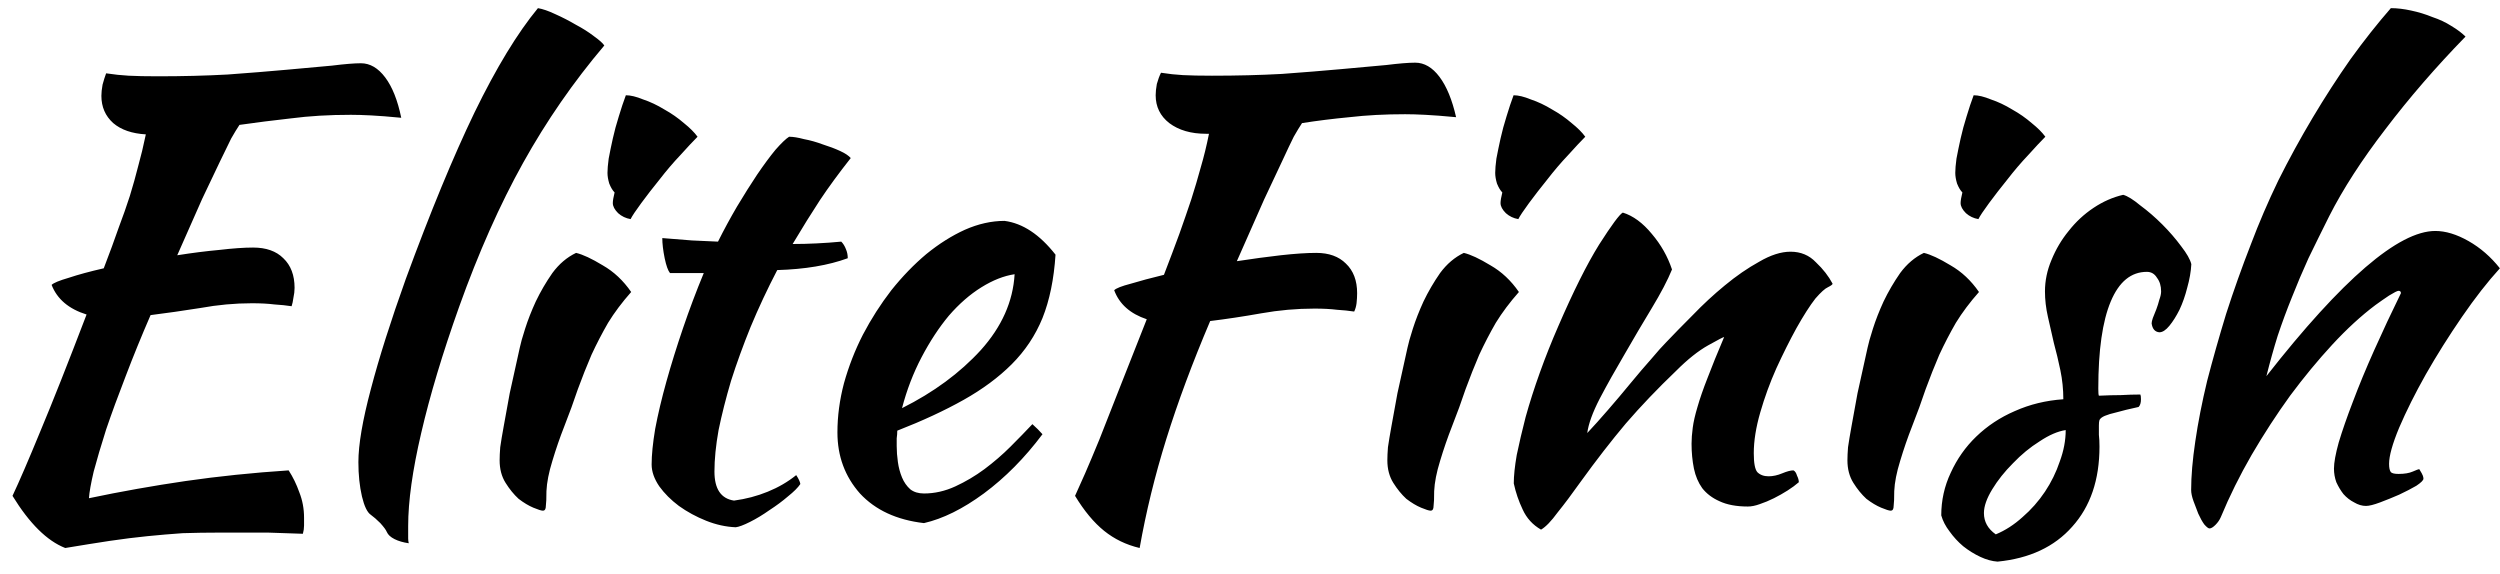 <svg width="135" height="31" viewBox="0 0 135 31" fill="none" xmlns="http://www.w3.org/2000/svg">
<path d="M13.667 13.368C14.371 13.368 14.915 13.56 15.299 13.944C15.704 14.328 15.907 14.861 15.907 15.544C15.907 15.715 15.885 15.896 15.843 16.088C15.821 16.259 15.789 16.408 15.747 16.536C15.469 16.493 15.16 16.461 14.819 16.44C14.477 16.397 14.072 16.376 13.603 16.376C12.685 16.376 11.757 16.461 10.819 16.632C9.88 16.781 8.984 16.909 8.131 17.016C7.64 18.147 7.192 19.245 6.787 20.312C6.381 21.357 6.029 22.317 5.731 23.192C5.453 24.067 5.229 24.824 5.059 25.464C4.909 26.104 4.824 26.584 4.803 26.904C6.531 26.541 8.269 26.232 10.019 25.976C11.789 25.72 13.645 25.528 15.587 25.4C15.821 25.763 16.013 26.157 16.163 26.584C16.333 27.011 16.419 27.469 16.419 27.96C16.419 28.088 16.419 28.227 16.419 28.376C16.419 28.525 16.397 28.675 16.355 28.824C15.757 28.803 15.128 28.781 14.467 28.76C13.805 28.76 12.941 28.76 11.875 28.76C11.171 28.76 10.499 28.771 9.859 28.792C9.24 28.835 8.611 28.888 7.971 28.952C7.331 29.016 6.648 29.101 5.923 29.208C5.219 29.315 4.419 29.443 3.523 29.592C2.541 29.208 1.592 28.269 0.675 26.776C1.037 26.008 1.539 24.845 2.179 23.288C2.84 21.709 3.672 19.608 4.675 16.984C3.715 16.685 3.085 16.152 2.787 15.384C2.893 15.277 3.203 15.149 3.715 15C4.227 14.829 4.856 14.659 5.603 14.488C5.923 13.656 6.189 12.931 6.403 12.312C6.637 11.693 6.84 11.117 7.011 10.584C7.181 10.029 7.331 9.496 7.459 8.984C7.608 8.451 7.747 7.875 7.875 7.256C7.128 7.213 6.541 7.011 6.115 6.648C5.688 6.264 5.475 5.773 5.475 5.176C5.475 5.005 5.496 4.803 5.539 4.568C5.603 4.333 5.667 4.131 5.731 3.96C6.157 4.024 6.563 4.067 6.947 4.088C7.352 4.109 7.875 4.12 8.515 4.12C9.859 4.12 11.117 4.088 12.291 4.024C13.464 3.939 14.52 3.853 15.459 3.768C16.419 3.683 17.24 3.608 17.923 3.544C18.605 3.459 19.128 3.416 19.491 3.416C19.981 3.416 20.419 3.672 20.803 4.184C21.187 4.696 21.475 5.421 21.667 6.36C21.005 6.296 20.461 6.253 20.035 6.232C19.629 6.211 19.267 6.2 18.947 6.2C17.773 6.2 16.696 6.264 15.715 6.392C14.755 6.499 13.827 6.616 12.931 6.744C12.803 6.936 12.653 7.181 12.483 7.48C12.333 7.779 12.131 8.195 11.875 8.728C11.619 9.261 11.299 9.933 10.915 10.744C10.552 11.555 10.104 12.568 9.571 13.784C10.381 13.656 11.139 13.56 11.843 13.496C12.568 13.411 13.176 13.368 13.667 13.368ZM19.353 24.952C19.353 24.013 19.577 22.701 20.025 21.016C20.473 19.309 21.103 17.325 21.913 15.064C23.236 11.459 24.473 8.461 25.625 6.072C26.799 3.661 27.94 1.784 29.049 0.44C29.305 0.483 29.615 0.589 29.977 0.76C30.361 0.931 30.735 1.123 31.097 1.336C31.46 1.528 31.78 1.731 32.057 1.944C32.356 2.157 32.548 2.328 32.633 2.456C30.969 4.419 29.508 6.531 28.249 8.792C26.991 11.053 25.839 13.645 24.793 16.568C23.897 19.085 23.215 21.357 22.745 23.384C22.276 25.389 22.041 27.064 22.041 28.408C22.041 28.771 22.041 28.995 22.041 29.08C22.041 29.165 22.052 29.251 22.073 29.336C21.775 29.293 21.519 29.219 21.305 29.112C21.092 29.005 20.953 28.877 20.889 28.728C20.847 28.621 20.729 28.461 20.537 28.248C20.345 28.056 20.175 27.907 20.025 27.8C19.833 27.672 19.673 27.341 19.545 26.808C19.417 26.253 19.353 25.635 19.353 24.952ZM26.98 24.856C26.98 24.664 26.99 24.429 27.012 24.152C27.054 23.853 27.118 23.469 27.204 23C27.289 22.509 27.396 21.923 27.524 21.24C27.673 20.557 27.854 19.736 28.068 18.776C28.11 18.563 28.206 18.221 28.356 17.752C28.505 17.283 28.697 16.792 28.932 16.28C29.188 15.747 29.486 15.235 29.828 14.744C30.19 14.253 30.617 13.891 31.108 13.656C31.47 13.741 31.95 13.965 32.548 14.328C33.145 14.669 33.657 15.149 34.084 15.768C33.593 16.323 33.177 16.877 32.836 17.432C32.516 17.987 32.217 18.563 31.94 19.16C31.684 19.757 31.438 20.376 31.204 21.016C30.99 21.656 30.745 22.328 30.468 23.032C30.233 23.629 30.02 24.248 29.828 24.888C29.636 25.507 29.529 26.051 29.508 26.52C29.508 26.904 29.497 27.171 29.476 27.32C29.476 27.491 29.422 27.576 29.316 27.576C29.23 27.576 29.06 27.523 28.804 27.416C28.548 27.309 28.281 27.149 28.004 26.936C27.748 26.701 27.513 26.413 27.3 26.072C27.086 25.731 26.98 25.325 26.98 24.856ZM33.092 10.968C33.092 10.84 33.124 10.648 33.188 10.392C33.081 10.285 32.985 10.125 32.9 9.912C32.836 9.699 32.804 9.507 32.804 9.336C32.804 9.144 32.825 8.888 32.868 8.568C32.932 8.227 33.006 7.864 33.092 7.48C33.177 7.096 33.284 6.701 33.412 6.296C33.54 5.869 33.668 5.485 33.796 5.144C34.052 5.144 34.361 5.219 34.724 5.368C35.108 5.496 35.492 5.677 35.876 5.912C36.26 6.125 36.612 6.371 36.932 6.648C37.252 6.904 37.497 7.149 37.668 7.384C37.433 7.619 37.124 7.949 36.74 8.376C36.356 8.781 35.982 9.219 35.62 9.688C35.257 10.136 34.926 10.563 34.628 10.968C34.329 11.373 34.137 11.661 34.052 11.832C33.796 11.789 33.572 11.683 33.38 11.512C33.188 11.32 33.092 11.139 33.092 10.968ZM36.179 14.744C36.073 14.616 35.977 14.349 35.892 13.944C35.806 13.517 35.764 13.155 35.764 12.856C36.318 12.899 36.852 12.941 37.364 12.984C37.876 13.005 38.345 13.027 38.772 13.048C39.092 12.408 39.433 11.779 39.795 11.16C40.179 10.52 40.542 9.944 40.883 9.432C41.246 8.899 41.577 8.451 41.876 8.088C42.196 7.725 42.441 7.491 42.611 7.384C42.825 7.384 43.092 7.427 43.411 7.512C43.753 7.576 44.094 7.672 44.435 7.8C44.777 7.907 45.086 8.024 45.364 8.152C45.641 8.28 45.833 8.408 45.94 8.536C45.3 9.347 44.745 10.104 44.276 10.808C43.828 11.491 43.337 12.28 42.803 13.176C43.23 13.176 43.657 13.165 44.084 13.144C44.532 13.123 44.98 13.091 45.428 13.048C45.534 13.155 45.62 13.293 45.684 13.464C45.748 13.613 45.779 13.773 45.779 13.944C44.734 14.328 43.465 14.541 41.971 14.584C41.438 15.608 40.958 16.632 40.532 17.656C40.126 18.659 39.774 19.629 39.475 20.568C39.198 21.507 38.974 22.392 38.803 23.224C38.654 24.056 38.58 24.803 38.58 25.464C38.58 26.403 38.931 26.925 39.636 27.032C40.276 26.947 40.883 26.787 41.459 26.552C42.035 26.317 42.547 26.019 42.995 25.656C43.123 25.848 43.198 26.008 43.219 26.136C43.092 26.328 42.867 26.552 42.547 26.808C42.249 27.064 41.918 27.309 41.556 27.544C41.193 27.8 40.841 28.013 40.499 28.184C40.158 28.355 39.902 28.451 39.731 28.472C39.198 28.451 38.665 28.333 38.132 28.12C37.598 27.907 37.108 27.64 36.66 27.32C36.233 27 35.881 26.648 35.603 26.264C35.326 25.859 35.188 25.464 35.188 25.08C35.188 24.568 35.252 23.928 35.38 23.16C35.529 22.371 35.731 21.517 35.987 20.6C36.243 19.683 36.542 18.723 36.883 17.72C37.225 16.717 37.598 15.725 38.004 14.744H36.179ZM56.998 13.752C56.912 15.075 56.678 16.216 56.294 17.176C55.91 18.115 55.355 18.947 54.63 19.672C53.925 20.376 53.062 21.016 52.038 21.592C51.014 22.168 49.819 22.723 48.453 23.256C48.453 23.384 48.443 23.523 48.422 23.672C48.422 23.8 48.422 23.939 48.422 24.088C48.422 24.365 48.443 24.653 48.486 24.952C48.528 25.251 48.603 25.528 48.709 25.784C48.816 26.04 48.965 26.253 49.157 26.424C49.349 26.573 49.595 26.648 49.894 26.648C50.469 26.648 51.035 26.52 51.59 26.264C52.144 26.008 52.667 25.699 53.157 25.336C53.669 24.952 54.139 24.547 54.566 24.12C55.014 23.672 55.408 23.267 55.749 22.904C55.963 23.096 56.144 23.277 56.294 23.448C55.334 24.728 54.278 25.795 53.126 26.648C51.995 27.48 50.917 28.013 49.894 28.248C48.422 28.077 47.27 27.544 46.438 26.648C45.627 25.731 45.221 24.632 45.221 23.352C45.221 22.477 45.339 21.592 45.574 20.696C45.83 19.779 46.171 18.904 46.597 18.072C47.045 17.219 47.557 16.419 48.133 15.672C48.731 14.925 49.36 14.275 50.022 13.72C50.704 13.165 51.398 12.728 52.102 12.408C52.827 12.088 53.541 11.928 54.245 11.928C55.227 12.056 56.144 12.664 56.998 13.752ZM54.789 14.808C54.214 14.893 53.616 15.128 52.998 15.512C52.379 15.896 51.792 16.408 51.237 17.048C50.704 17.688 50.214 18.435 49.766 19.288C49.318 20.141 48.965 21.059 48.709 22.04C50.416 21.187 51.835 20.141 52.965 18.904C54.096 17.645 54.704 16.28 54.789 14.808ZM71.078 13.656C71.76 13.656 72.293 13.848 72.677 14.232C73.083 14.616 73.285 15.149 73.285 15.832C73.285 16.003 73.275 16.184 73.254 16.376C73.232 16.547 73.189 16.696 73.126 16.824C72.848 16.781 72.539 16.749 72.198 16.728C71.856 16.685 71.451 16.664 70.981 16.664C70.022 16.664 69.061 16.749 68.102 16.92C67.141 17.091 66.224 17.229 65.35 17.336C64.389 19.597 63.6 21.72 62.981 23.704C62.363 25.688 61.883 27.651 61.541 29.592C60.816 29.421 60.176 29.112 59.621 28.664C59.067 28.216 58.544 27.587 58.053 26.776C58.203 26.435 58.384 26.029 58.597 25.56C58.811 25.069 59.067 24.461 59.365 23.736C59.664 22.989 60.016 22.093 60.422 21.048C60.848 19.981 61.349 18.712 61.925 17.24C61.029 16.941 60.443 16.419 60.166 15.672C60.272 15.565 60.571 15.448 61.062 15.32C61.552 15.171 62.15 15.011 62.853 14.84C63.173 14.008 63.451 13.272 63.685 12.632C63.92 11.971 64.133 11.352 64.326 10.776C64.517 10.179 64.688 9.603 64.838 9.048C65.008 8.472 65.157 7.864 65.285 7.224H65.126C64.315 7.224 63.654 7.032 63.142 6.648C62.651 6.264 62.406 5.763 62.406 5.144C62.406 4.973 62.427 4.771 62.469 4.536C62.533 4.301 62.608 4.099 62.694 3.928C63.099 3.992 63.493 4.035 63.877 4.056C64.283 4.077 64.805 4.088 65.445 4.088C66.79 4.088 68.048 4.056 69.222 3.992C70.395 3.907 71.451 3.821 72.389 3.736C73.35 3.651 74.171 3.576 74.853 3.512C75.536 3.427 76.059 3.384 76.421 3.384C76.912 3.384 77.35 3.64 77.734 4.152C78.118 4.664 78.416 5.389 78.629 6.328C77.947 6.264 77.392 6.221 76.966 6.2C76.56 6.179 76.198 6.168 75.877 6.168C74.79 6.168 73.787 6.221 72.87 6.328C71.974 6.413 71.12 6.52 70.309 6.648C70.181 6.84 70.032 7.085 69.862 7.384C69.712 7.683 69.51 8.109 69.254 8.664C68.998 9.197 68.667 9.901 68.261 10.776C67.877 11.651 67.387 12.76 66.79 14.104C67.621 13.976 68.411 13.869 69.157 13.784C69.925 13.699 70.566 13.656 71.078 13.656ZM74.917 24.856C74.917 24.664 74.928 24.429 74.949 24.152C74.992 23.853 75.056 23.469 75.141 23C75.227 22.509 75.333 21.923 75.461 21.24C75.611 20.557 75.792 19.736 76.005 18.776C76.048 18.563 76.144 18.221 76.293 17.752C76.443 17.283 76.635 16.792 76.869 16.28C77.125 15.747 77.424 15.235 77.765 14.744C78.128 14.253 78.555 13.891 79.045 13.656C79.408 13.741 79.888 13.965 80.485 14.328C81.083 14.669 81.595 15.149 82.021 15.768C81.531 16.323 81.115 16.877 80.773 17.432C80.453 17.987 80.155 18.563 79.877 19.16C79.621 19.757 79.376 20.376 79.141 21.016C78.928 21.656 78.683 22.328 78.405 23.032C78.171 23.629 77.957 24.248 77.765 24.888C77.573 25.507 77.467 26.051 77.445 26.52C77.445 26.904 77.435 27.171 77.413 27.32C77.413 27.491 77.36 27.576 77.253 27.576C77.168 27.576 76.997 27.523 76.741 27.416C76.485 27.309 76.219 27.149 75.941 26.936C75.685 26.701 75.451 26.413 75.237 26.072C75.024 25.731 74.917 25.325 74.917 24.856ZM81.029 10.968C81.029 10.84 81.061 10.648 81.125 10.392C81.019 10.285 80.923 10.125 80.837 9.912C80.773 9.699 80.741 9.507 80.741 9.336C80.741 9.144 80.763 8.888 80.805 8.568C80.869 8.227 80.944 7.864 81.029 7.48C81.115 7.096 81.221 6.701 81.349 6.296C81.477 5.869 81.605 5.485 81.733 5.144C81.989 5.144 82.299 5.219 82.661 5.368C83.045 5.496 83.429 5.677 83.813 5.912C84.197 6.125 84.549 6.371 84.869 6.648C85.189 6.904 85.435 7.149 85.605 7.384C85.371 7.619 85.061 7.949 84.677 8.376C84.293 8.781 83.92 9.219 83.557 9.688C83.195 10.136 82.864 10.563 82.565 10.968C82.267 11.373 82.075 11.661 81.989 11.832C81.733 11.789 81.509 11.683 81.317 11.512C81.125 11.32 81.029 11.139 81.029 10.968ZM87.632 11.48C88.186 11.651 88.709 12.035 89.2 12.632C89.69 13.208 90.053 13.848 90.288 14.552C90.053 15.128 89.69 15.821 89.2 16.632C88.709 17.443 88.218 18.275 87.728 19.128C87.237 19.96 86.789 20.76 86.384 21.528C86 22.275 85.776 22.893 85.712 23.384C86.053 23.021 86.426 22.605 86.832 22.136C87.258 21.645 87.664 21.165 88.048 20.696C88.453 20.205 88.826 19.768 89.168 19.384C89.509 18.979 89.776 18.68 89.968 18.488C90.373 18.061 90.853 17.571 91.408 17.016C91.962 16.44 92.538 15.907 93.136 15.416C93.754 14.904 94.373 14.477 94.992 14.136C95.61 13.773 96.176 13.592 96.688 13.592C97.242 13.592 97.701 13.784 98.064 14.168C98.448 14.531 98.746 14.915 98.96 15.32C98.96 15.363 98.874 15.427 98.704 15.512C98.554 15.576 98.33 15.779 98.032 16.12C97.733 16.504 97.392 17.037 97.008 17.72C96.645 18.381 96.282 19.107 95.92 19.896C95.578 20.664 95.29 21.453 95.056 22.264C94.821 23.075 94.704 23.811 94.704 24.472C94.704 25.005 94.768 25.347 94.896 25.496C95.045 25.645 95.248 25.72 95.504 25.72C95.738 25.72 95.984 25.667 96.24 25.56C96.496 25.453 96.698 25.4 96.848 25.4C96.933 25.443 96.997 25.539 97.04 25.688C97.104 25.816 97.136 25.933 97.136 26.04C96.965 26.189 96.762 26.339 96.528 26.488C96.293 26.637 96.048 26.776 95.792 26.904C95.536 27.032 95.28 27.139 95.024 27.224C94.789 27.309 94.576 27.352 94.384 27.352C93.765 27.352 93.253 27.256 92.848 27.064C92.464 26.893 92.154 26.659 91.92 26.36C91.706 26.061 91.557 25.709 91.472 25.304C91.386 24.877 91.344 24.429 91.344 23.96C91.344 23.704 91.365 23.416 91.408 23.096C91.45 22.776 91.536 22.403 91.664 21.976C91.792 21.528 91.973 21.005 92.208 20.408C92.442 19.789 92.741 19.053 93.104 18.2C93.061 18.2 92.773 18.349 92.24 18.648C91.706 18.947 91.13 19.405 90.512 20.024C89.509 20.984 88.602 21.933 87.792 22.872C87.002 23.811 86.192 24.856 85.36 26.008C84.89 26.669 84.474 27.224 84.112 27.672C83.77 28.141 83.472 28.451 83.216 28.6C82.768 28.344 82.437 27.981 82.224 27.512C82.01 27.064 81.85 26.595 81.744 26.104C81.744 25.699 81.797 25.187 81.904 24.568C82.032 23.949 82.192 23.267 82.384 22.52C82.597 21.752 82.853 20.952 83.152 20.12C83.45 19.288 83.781 18.456 84.144 17.624C84.954 15.747 85.69 14.275 86.352 13.208C87.034 12.141 87.461 11.565 87.632 11.48ZM99.761 24.856C99.761 24.664 99.772 24.429 99.793 24.152C99.836 23.853 99.9 23.469 99.985 23C100.07 22.509 100.177 21.923 100.305 21.24C100.454 20.557 100.636 19.736 100.849 18.776C100.892 18.563 100.988 18.221 101.137 17.752C101.286 17.283 101.478 16.792 101.713 16.28C101.969 15.747 102.268 15.235 102.609 14.744C102.972 14.253 103.398 13.891 103.889 13.656C104.252 13.741 104.732 13.965 105.329 14.328C105.926 14.669 106.438 15.149 106.865 15.768C106.374 16.323 105.958 16.877 105.617 17.432C105.297 17.987 104.998 18.563 104.721 19.16C104.465 19.757 104.22 20.376 103.985 21.016C103.772 21.656 103.526 22.328 103.249 23.032C103.014 23.629 102.801 24.248 102.609 24.888C102.417 25.507 102.31 26.051 102.289 26.52C102.289 26.904 102.278 27.171 102.257 27.32C102.257 27.491 102.204 27.576 102.097 27.576C102.012 27.576 101.841 27.523 101.585 27.416C101.329 27.309 101.062 27.149 100.785 26.936C100.529 26.701 100.294 26.413 100.081 26.072C99.868 25.731 99.761 25.325 99.761 24.856ZM105.873 10.968C105.873 10.84 105.905 10.648 105.969 10.392C105.862 10.285 105.766 10.125 105.681 9.912C105.617 9.699 105.585 9.507 105.585 9.336C105.585 9.144 105.606 8.888 105.649 8.568C105.713 8.227 105.788 7.864 105.873 7.48C105.958 7.096 106.065 6.701 106.193 6.296C106.321 5.869 106.449 5.485 106.577 5.144C106.833 5.144 107.142 5.219 107.505 5.368C107.889 5.496 108.273 5.677 108.657 5.912C109.041 6.125 109.393 6.371 109.713 6.648C110.033 6.904 110.278 7.149 110.449 7.384C110.214 7.619 109.905 7.949 109.521 8.376C109.137 8.781 108.764 9.219 108.401 9.688C108.038 10.136 107.708 10.563 107.409 10.968C107.11 11.373 106.918 11.661 106.833 11.832C106.577 11.789 106.353 11.683 106.161 11.512C105.969 11.32 105.873 11.139 105.873 10.968ZM118.332 14.264C118.31 14.669 118.236 15.096 118.108 15.544C118.001 15.971 117.862 16.365 117.692 16.728C117.521 17.069 117.34 17.357 117.148 17.592C116.956 17.827 116.774 17.944 116.604 17.944C116.369 17.923 116.23 17.763 116.188 17.464C116.188 17.4 116.209 17.304 116.252 17.176C116.316 17.027 116.38 16.867 116.444 16.696C116.508 16.525 116.561 16.355 116.604 16.184C116.668 16.013 116.7 15.864 116.7 15.736C116.7 15.437 116.625 15.192 116.476 15C116.348 14.787 116.166 14.68 115.932 14.68C115.078 14.68 114.428 15.213 113.98 16.28C113.532 17.347 113.308 18.915 113.308 20.984C113.308 21.197 113.318 21.325 113.34 21.368C113.788 21.347 114.182 21.336 114.524 21.336C114.886 21.315 115.238 21.304 115.58 21.304C115.601 21.347 115.612 21.432 115.612 21.56C115.612 21.752 115.569 21.891 115.484 21.976C114.993 22.083 114.598 22.179 114.3 22.264C114.022 22.328 113.809 22.392 113.66 22.456C113.51 22.52 113.414 22.595 113.372 22.68C113.35 22.744 113.34 22.84 113.34 22.968C113.34 23.139 113.34 23.309 113.34 23.48C113.361 23.651 113.372 23.864 113.372 24.12C113.372 25.912 112.881 27.352 111.9 28.44C110.94 29.528 109.596 30.157 107.868 30.328C107.569 30.307 107.26 30.221 106.94 30.072C106.62 29.923 106.31 29.731 106.012 29.496C105.734 29.261 105.489 28.995 105.276 28.696C105.062 28.419 104.913 28.131 104.828 27.832C104.828 27.021 104.998 26.253 105.34 25.528C105.681 24.781 106.14 24.131 106.716 23.576C107.313 23 108.006 22.541 108.796 22.2C109.606 21.837 110.481 21.624 111.42 21.56C111.42 21.027 111.366 20.504 111.26 19.992C111.153 19.48 111.036 18.989 110.908 18.52C110.801 18.029 110.694 17.56 110.588 17.112C110.481 16.643 110.428 16.184 110.428 15.736C110.428 15.16 110.545 14.595 110.78 14.04C111.014 13.464 111.324 12.941 111.708 12.472C112.092 11.981 112.54 11.565 113.052 11.224C113.564 10.883 114.097 10.648 114.652 10.52C114.886 10.584 115.196 10.776 115.58 11.096C115.985 11.395 116.38 11.736 116.764 12.12C117.148 12.504 117.489 12.899 117.788 13.304C118.086 13.688 118.268 14.008 118.332 14.264ZM107.772 28.856C108.284 28.643 108.764 28.333 109.212 27.928C109.681 27.523 110.086 27.064 110.428 26.552C110.769 26.04 111.036 25.496 111.228 24.92C111.441 24.344 111.548 23.779 111.548 23.224C111.121 23.288 110.652 23.491 110.14 23.832C109.628 24.152 109.148 24.547 108.7 25.016C108.252 25.464 107.878 25.933 107.58 26.424C107.281 26.915 107.132 27.341 107.132 27.704C107.132 28.173 107.345 28.557 107.772 28.856ZM118.322 26.456C118.322 25.709 118.397 24.835 118.546 23.832C118.695 22.808 118.909 21.72 119.186 20.568C119.485 19.416 119.826 18.211 120.21 16.952C120.615 15.693 121.063 14.435 121.554 13.176C121.981 12.045 122.471 10.904 123.026 9.752C123.602 8.6 124.221 7.469 124.882 6.36C125.543 5.251 126.226 4.195 126.93 3.192C127.655 2.189 128.381 1.272 129.106 0.44C129.447 0.44 129.81 0.483 130.194 0.568C130.599 0.653 130.983 0.771 131.346 0.92C131.73 1.048 132.071 1.208 132.37 1.4C132.69 1.592 132.946 1.784 133.138 1.976C131.538 3.619 130.098 5.283 128.818 6.968C127.538 8.632 126.525 10.2 125.778 11.672C125.373 12.483 124.999 13.24 124.658 13.944C124.338 14.648 124.039 15.352 123.762 16.056C123.485 16.739 123.229 17.432 122.994 18.136C122.781 18.819 122.578 19.544 122.386 20.312C126.482 15.085 129.522 12.472 131.506 12.472C132.061 12.472 132.658 12.653 133.298 13.016C133.938 13.379 134.503 13.869 134.994 14.488C134.333 15.213 133.65 16.088 132.946 17.112C132.242 18.136 131.591 19.171 130.994 20.216C130.418 21.24 129.938 22.2 129.554 23.096C129.191 23.971 129.01 24.621 129.01 25.048C129.01 25.261 129.042 25.411 129.106 25.496C129.17 25.56 129.309 25.592 129.522 25.592C129.842 25.592 130.098 25.549 130.29 25.464C130.482 25.379 130.599 25.336 130.642 25.336C130.749 25.507 130.813 25.624 130.834 25.688C130.855 25.752 130.866 25.805 130.866 25.848C130.866 25.933 130.738 26.061 130.482 26.232C130.226 26.381 129.917 26.541 129.554 26.712C129.213 26.861 128.871 27 128.53 27.128C128.189 27.256 127.933 27.32 127.762 27.32C127.549 27.32 127.335 27.256 127.122 27.128C126.909 27.021 126.717 26.872 126.546 26.68C126.397 26.488 126.269 26.275 126.162 26.04C126.077 25.805 126.034 25.56 126.034 25.304C126.034 24.984 126.119 24.515 126.29 23.896C126.482 23.256 126.738 22.52 127.058 21.688C127.378 20.835 127.762 19.907 128.21 18.904C128.658 17.901 129.138 16.877 129.65 15.832C129.65 15.747 129.607 15.704 129.522 15.704C129.458 15.704 129.287 15.789 129.01 15.96C128.754 16.131 128.509 16.301 128.274 16.472C127.506 17.048 126.727 17.763 125.938 18.616C125.17 19.448 124.413 20.365 123.666 21.368C122.941 22.371 122.247 23.437 121.586 24.568C120.946 25.677 120.391 26.797 119.922 27.928C119.858 28.077 119.762 28.216 119.634 28.344C119.506 28.472 119.399 28.536 119.314 28.536C119.25 28.536 119.154 28.461 119.026 28.312C118.919 28.163 118.813 27.971 118.706 27.736C118.621 27.523 118.535 27.299 118.45 27.064C118.365 26.829 118.322 26.627 118.322 26.456Z" fill="black"/>
</svg>
